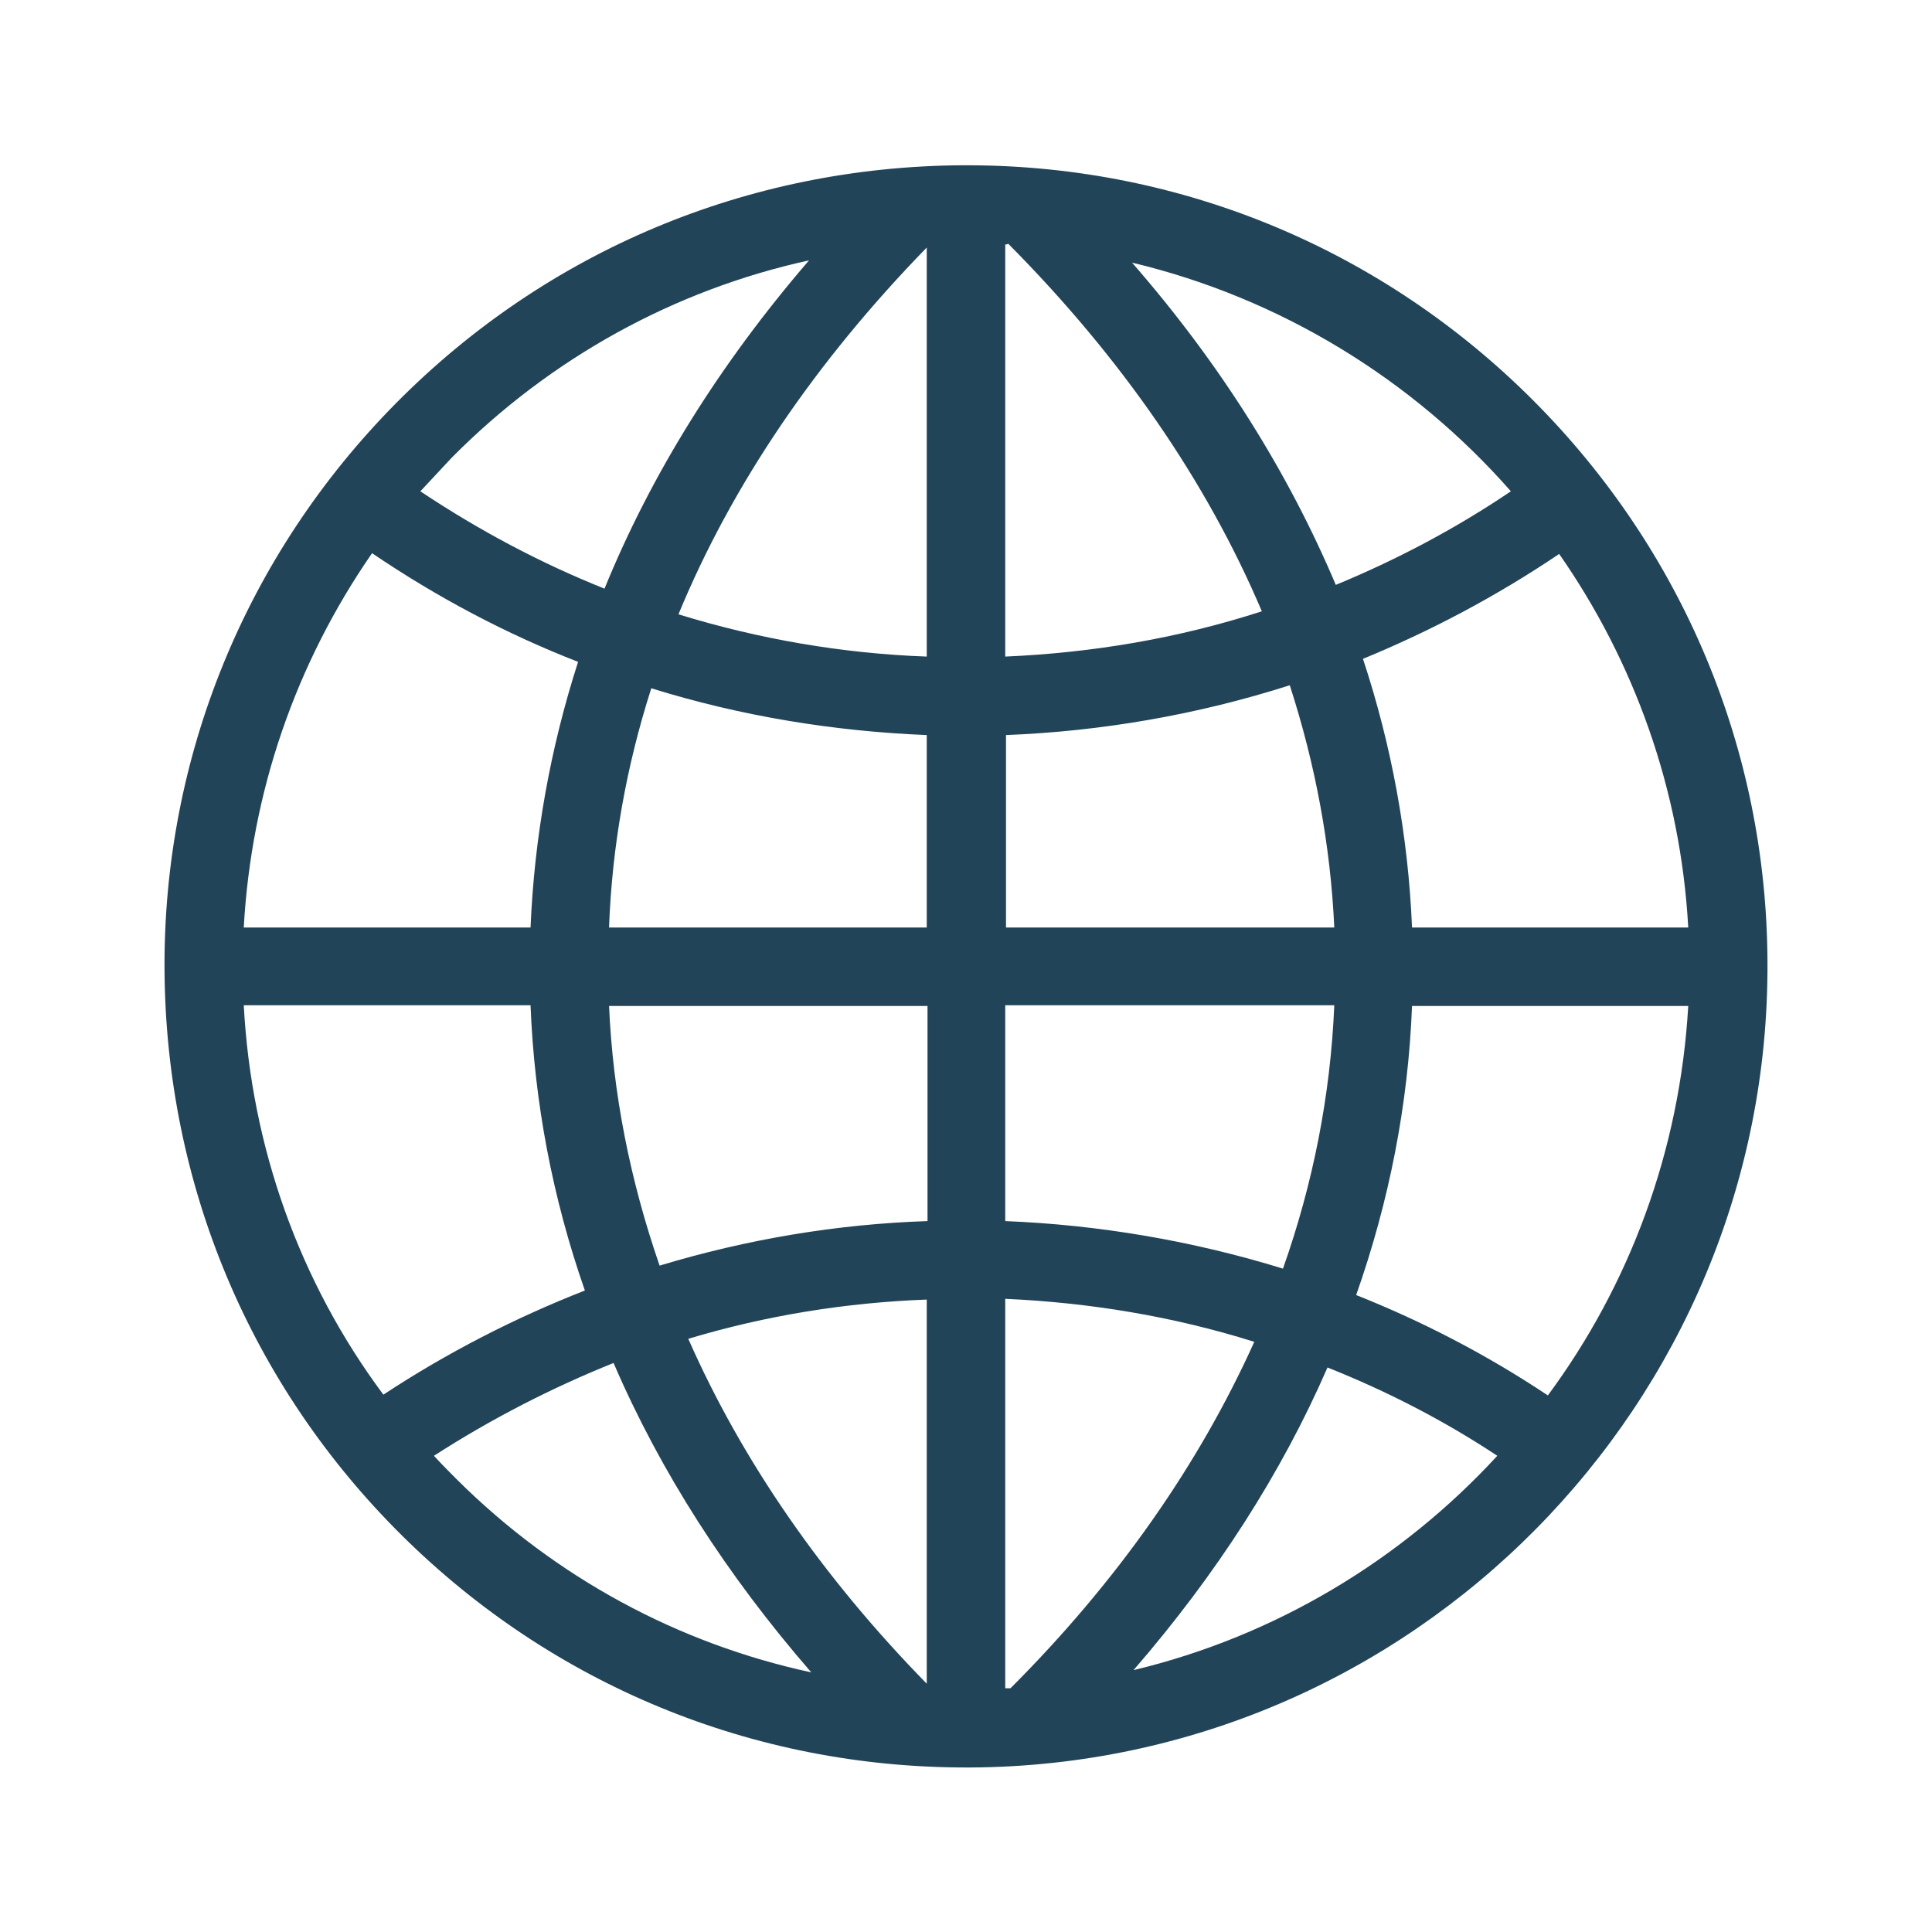 <?xml version="1.0" encoding="utf-8"?>
<!-- Generator: Adobe Illustrator 27.3.1, SVG Export Plug-In . SVG Version: 6.00 Build 0)  -->
<svg version="1.1" id="Layer_2" xmlns="http://www.w3.org/2000/svg" xmlns:xlink="http://www.w3.org/1999/xlink" x="0px" y="0px"
	 viewBox="0 0 256 256" style="enable-background:new 0 0 256 256;" xml:space="preserve">
<style type="text/css">
	.st0{fill:#224458;}
</style>
<g id="path3822">
	<path class="st0" d="M128,234.2c-28.2,0-54.7-10.9-74.7-30.7c-20.2-20-31.3-46.6-31.5-74.9s10.8-55.1,30.7-75.2
		c20-20.2,46.6-31.3,74.9-31.5l1.1,0c28.2,0.1,54.7,11.2,74.6,31.1c19.9,19.9,31,46.4,31.1,74.5c0.3,58.5-47.1,106.4-105.6,106.7
		C128.4,234.2,128.2,234.2,128,234.2z M133.2,172.1v51.6c0.2,0,0.5,0,0.7,0c14.2-14.2,25-29.7,32.3-45.9
		C155.4,174.4,144.3,172.6,133.2,172.1z M91.2,177.4c7.1,16.1,17.7,31.5,31.6,45.7v-50.9C112.1,172.6,101.5,174.3,91.2,177.4z
		 M57.5,192.9c1,1.1,2.1,2.2,3.1,3.2c13.1,13,29.3,21.7,46.9,25.5c-11.2-12.9-20-26.6-26.2-41C73.1,183.9,65.1,188,57.5,192.9z
		 M175.9,181.2c-6.1,14-14.7,27.4-25.7,40.1c18.8-4.5,35.5-14.6,48.2-28.4C191.3,188.2,183.7,184.3,175.9,181.2z M32.3,133.2
		c1,18.8,7.4,36.7,18.5,51.6c8.5-5.6,17.5-10.2,26.7-13.8c-4.3-12.3-6.7-25-7.2-37.8H32.3z M179.7,171.6c8.8,3.5,17.3,7.9,25.4,13.3
		c10.8-14.6,17.5-32.4,18.6-51.6h-36.6C186.6,146.3,184.1,159.1,179.7,171.6z M133.2,161.8c12.4,0.5,24.8,2.6,36.8,6.3
		c4-11.3,6.3-23,6.8-34.9h-43.6V161.8z M80.7,133.2c0.5,11.7,2.8,23.2,6.7,34.5c11.6-3.5,23.5-5.5,35.5-5.9v-28.5H80.7z
		 M187.1,122.9h36.6c-1-18.3-7.2-35.3-17.1-49.5c-8.3,5.6-17,10.2-26,13.9C184.4,98.8,186.6,110.8,187.1,122.9z M133.2,122.9h43.6
		c-0.5-10.9-2.5-21.6-5.9-32.1c-12.2,3.9-24.9,6.1-37.6,6.6V122.9z M80.7,122.9h42.1V97.4c-12.3-0.5-24.6-2.5-36.5-6.2
		C83,101.5,81.1,112.1,80.7,122.9z M32.3,122.9h38c0.5-11.9,2.6-23.7,6.3-35.2C67.1,84,58,79.2,49.3,73.3
		C39.2,87.9,33.3,104.9,32.3,122.9z M89.9,81.4c10.7,3.3,21.8,5.2,32.9,5.6V32.8C108.1,47.9,97,64.2,89.9,81.4z M133.2,32.4V87
		c11.5-0.5,22.9-2.4,34-6c-7.3-17.2-18.6-33.6-33.6-48.7C133.4,32.4,133.3,32.4,133.2,32.4z M55.7,65.1c7.8,5.2,15.9,9.5,24.4,12.9
		c6.2-15.2,15.3-29.8,27.1-43.5C89.4,38.4,73,47.4,59.9,60.6C58.5,62.1,57.1,63.6,55.7,65.1z M150,34.8c11.7,13.4,20.7,27.8,27,42.7
		c8-3.3,15.8-7.4,23.2-12.4C187.2,50.3,169.7,39.5,150,34.8z"/>
</g>
</svg>
